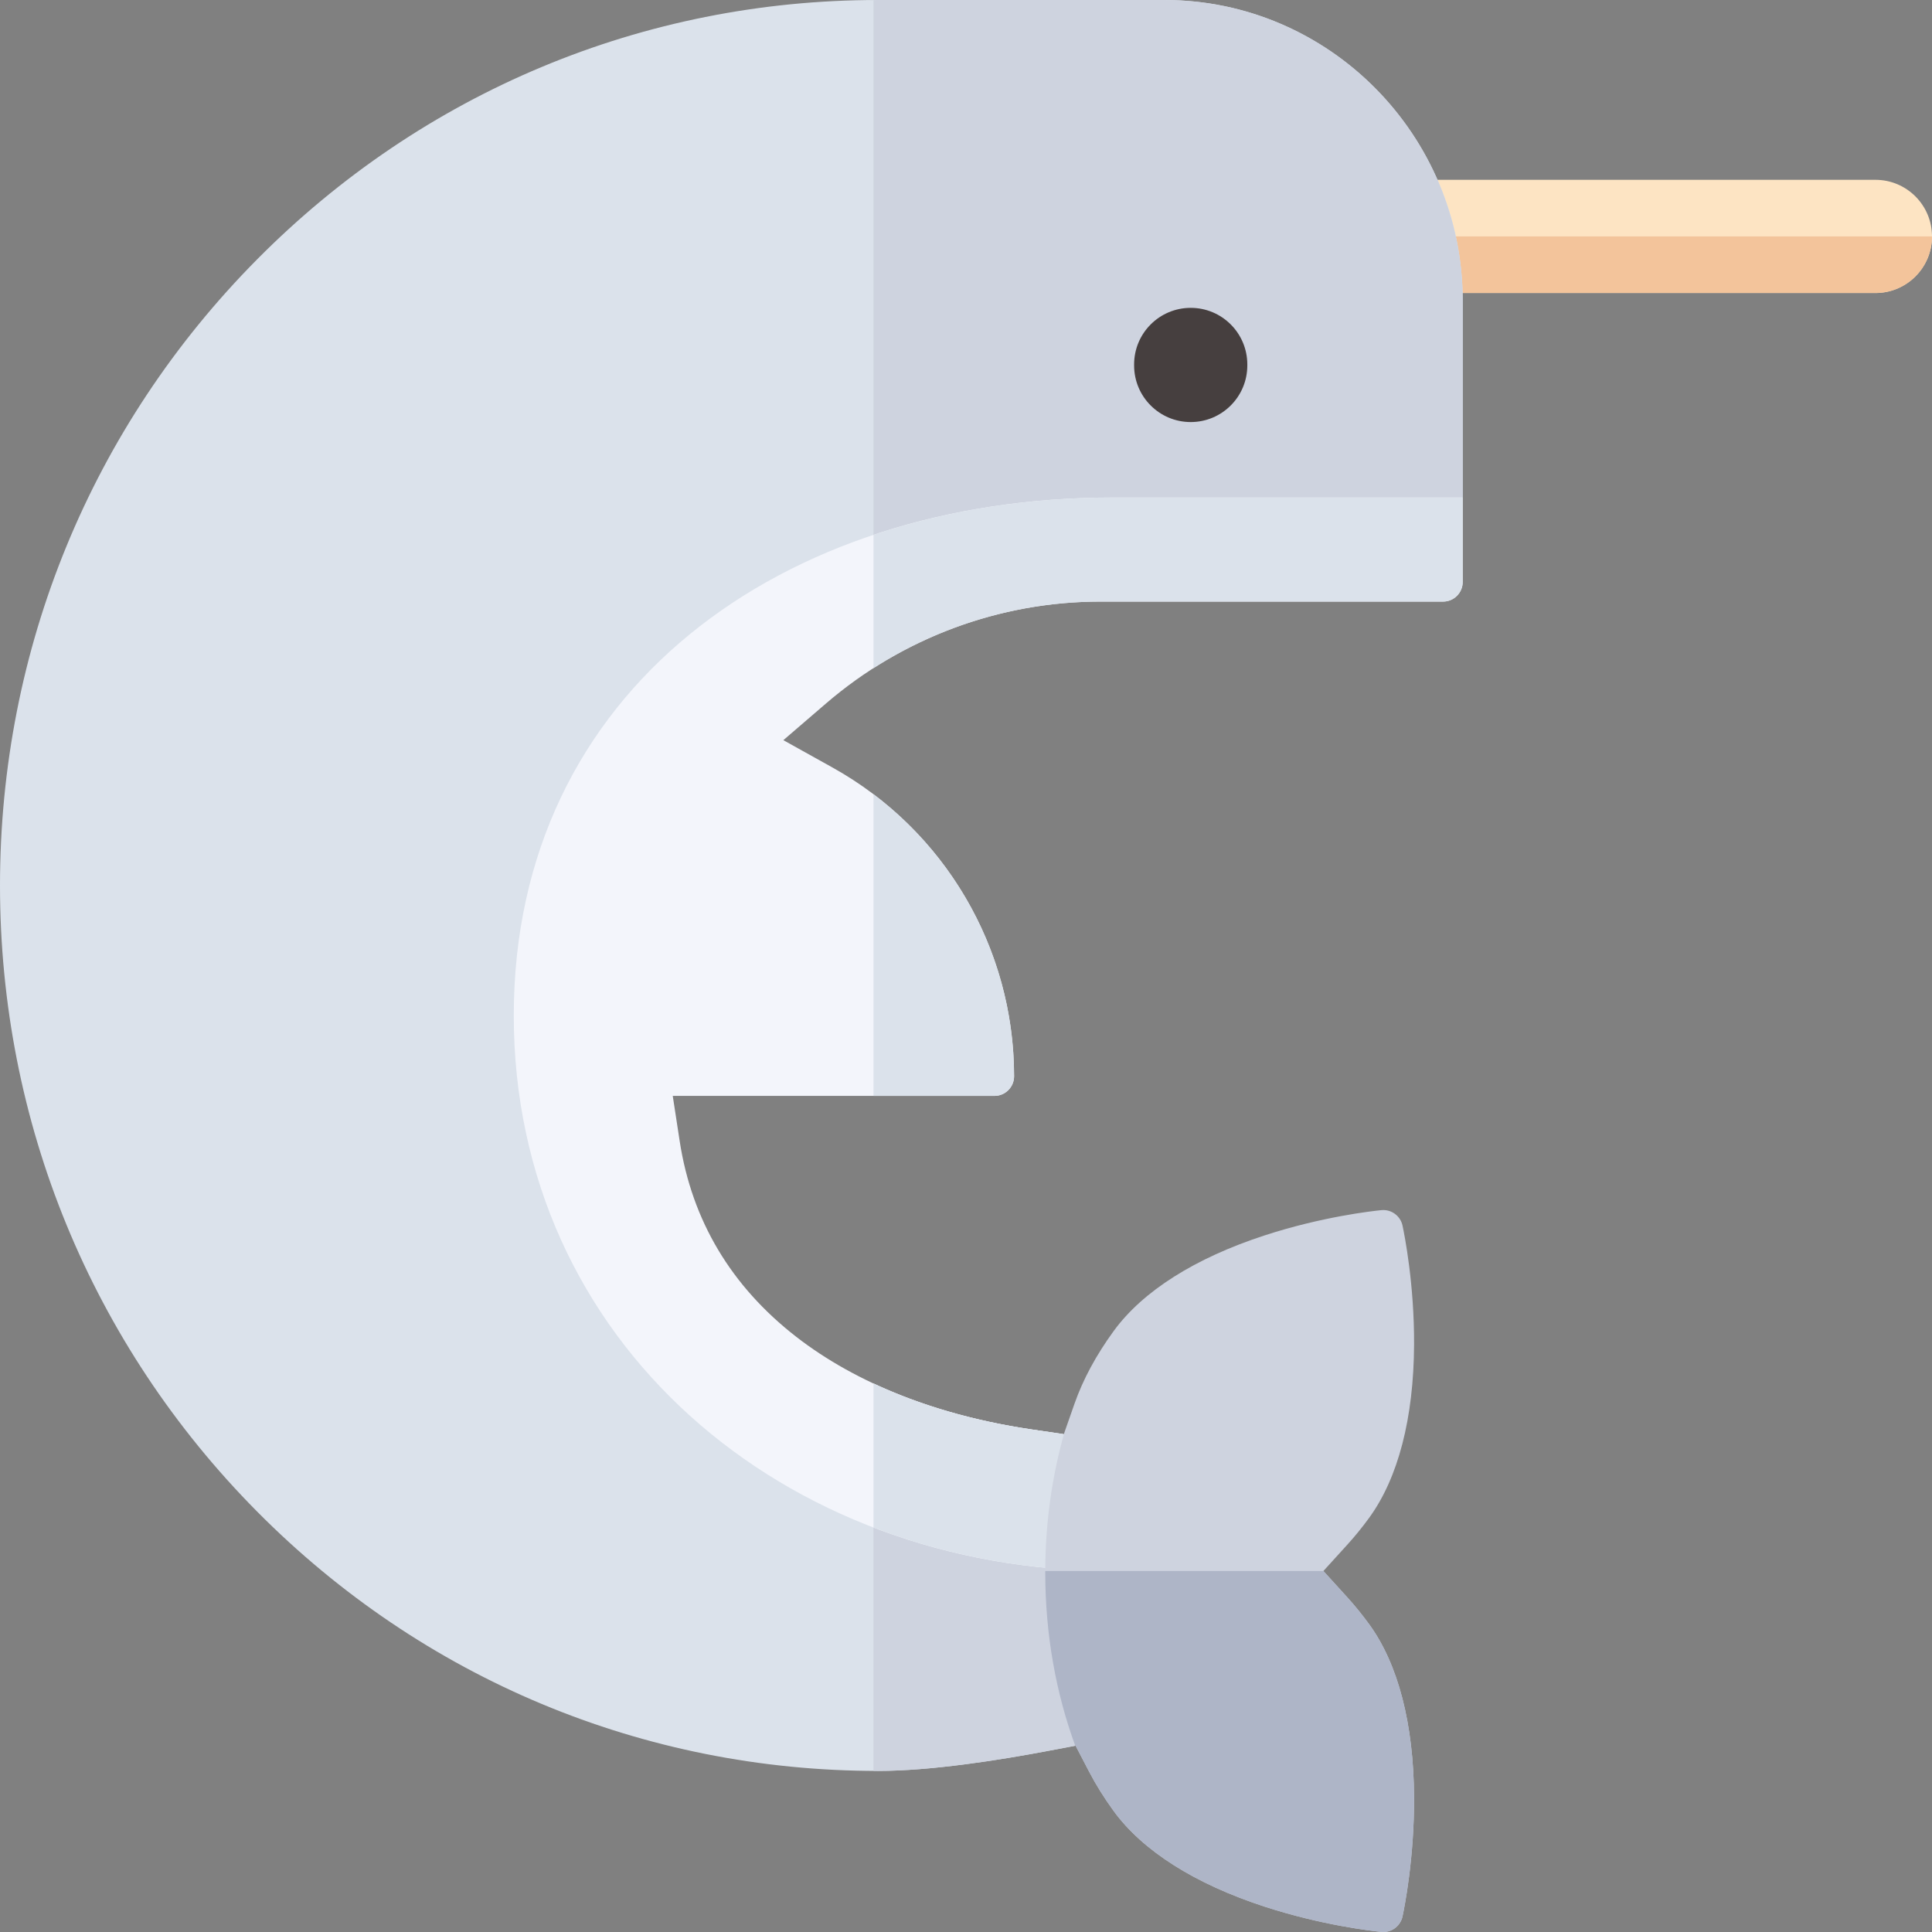 <svg id="Capa_1" enable-background="new 0 0 512 512" height="512" viewBox="0 0 512 512" width="512" xmlns="http://www.w3.org/2000/svg"><rect x="0" y="0" width="512" height="512" fill="#808080" stroke="none"/><g><g><path d="m497 77.653h-121.435c-8.284 0-8.284-30 0-30h121.435c8.284 0 15 6.716 15 15s-6.716 15-15 15z" fill="#fde4c3"/><path d="m375.565 77.653h121.435c8.284 0 15-6.716 15-15h-142.649c0 7.5 2.071 15 6.214 15z" fill="#f3c49b"/></g><g><g><g><g><path d="m285.039 462.625-7.591 1.436c-12.666 2.397-30.72 5.253-44.797 5.253-62.152 0-120.582-24.414-164.526-68.746-43.931-44.319-68.125-103.241-68.125-165.911 0-62.671 24.194-121.592 68.126-165.911 43.944-44.332 102.374-68.746 164.526-68.746h75.919c43.595 0 79.062 35.759 79.062 79.714v52.136l-137.521 12.278-89.141 90.529 29.21 137.171 93.114 44.575z" fill="#dbe2eb"/><g fill="#ced3df"><path d="m273.433 378.822c-15.432-2.269-29.6-6.405-41.951-12.183v102.661c.391.002.779.014 1.17.014 14.077 0 32.13-2.856 44.797-5.253l7.591-1.436-3.114-82.555z"/><path d="m308.571 0h-75.919c-.391 0-.78.013-1.17.014v141.732l60.091 7.68 96.061-17.577v-52.135c-.001-43.955-35.468-79.714-79.063-79.714z"/></g></g><g><path d="m294.893 131.85c-87.306 0-158.738 50.897-158.738 137.295 0 86.398 71.432 147.191 158.738 147.191l-12.968-36.266-8.493-1.249c-24.858-3.655-46.443-12.146-62.422-24.556-17.274-13.416-27.665-30.863-30.886-51.859l-1.838-11.982h85.255c2.868 0 5.202-2.334 5.202-5.202 0-33.947-18.437-65.298-48.115-81.819l-13.03-7.253 11.305-9.725c20.238-17.409 46.045-26.997 72.668-26.997h90.859c2.868 0 5.202-2.334 5.202-5.202v-22.376z" fill="#f3f5fb"/><g fill="#dbe2eb"><path d="m273.433 378.822c-15.432-2.269-29.6-6.405-41.951-12.183v38.166c19.449 7.481 40.9 11.532 63.411 11.532l-12.968-36.266z"/><path d="m268.744 285.222c0-29.59-14.011-57.204-37.262-74.748v79.95h32.06c2.868 0 5.202-2.333 5.202-5.202z"/><path d="m294.893 131.85c-22.512 0-43.963 3.393-63.411 9.897v35.326c17.866-11.451 38.712-17.646 60.091-17.646h90.859c2.868 0 5.202-2.334 5.202-5.202v-22.375z"/></g></g></g><path d="m315.551 111.85c-8.284 0-15-6.716-15-15v-.266c0-8.284 6.716-15 15-15s15 6.716 15 15v.266c0 8.284-6.716 15-15 15z" fill="#463f3f"/></g><g><path d="m362.839 402.241c7.689-10.552 11.806-26.411 11.906-45.864.082-16-2.537-29.118-3.062-31.585-.508-2.386-2.647-4.117-5.085-4.117-.174 0-.352.009-.518.025-2.507.25-15.78 1.747-30.964 6.7-18.464 6.022-32.288 14.783-39.979 25.338-4.643 6.371-8.132 12.842-10.372 19.231l-2.699 7.699c-3.269 11.516-5.063 23.997-5.063 37.037 0 16.478 2.86 32.065 7.948 45.935l.087-.017 3.57 6.851c1.824 3.501 4.021 7.021 6.527 10.461 7.69 10.555 21.515 19.316 39.979 25.337 15.184 4.952 28.457 6.449 30.954 6.699.184.018.365.027.537.027 2.432 0 4.567-1.732 5.075-4.119.526-2.467 3.145-15.585 3.062-31.585-.1-19.452-4.217-35.311-11.906-45.863-1.84-2.525-3.779-4.914-5.766-7.1l-6.356-6.997 6.357-6.996c1.989-2.183 3.928-4.572 5.768-7.097z" fill="#ced3df"/><path d="m357.073 423.333-6.356-6.997h-73.707c0 .124-.006.246-.006.369 0 16.478 2.86 32.065 7.948 45.935l.087-.017 3.57 6.851c1.824 3.501 4.021 7.021 6.527 10.461 7.69 10.555 21.515 19.316 39.979 25.337 15.184 4.952 28.457 6.449 30.954 6.699.184.018.365.027.537.027 2.432 0 4.567-1.732 5.075-4.119.526-2.467 3.145-15.585 3.062-31.585-.1-19.452-4.217-35.311-11.906-45.863-1.838-2.522-3.777-4.911-5.764-7.098z" fill="#aeb5c7"/></g></g></g></svg>